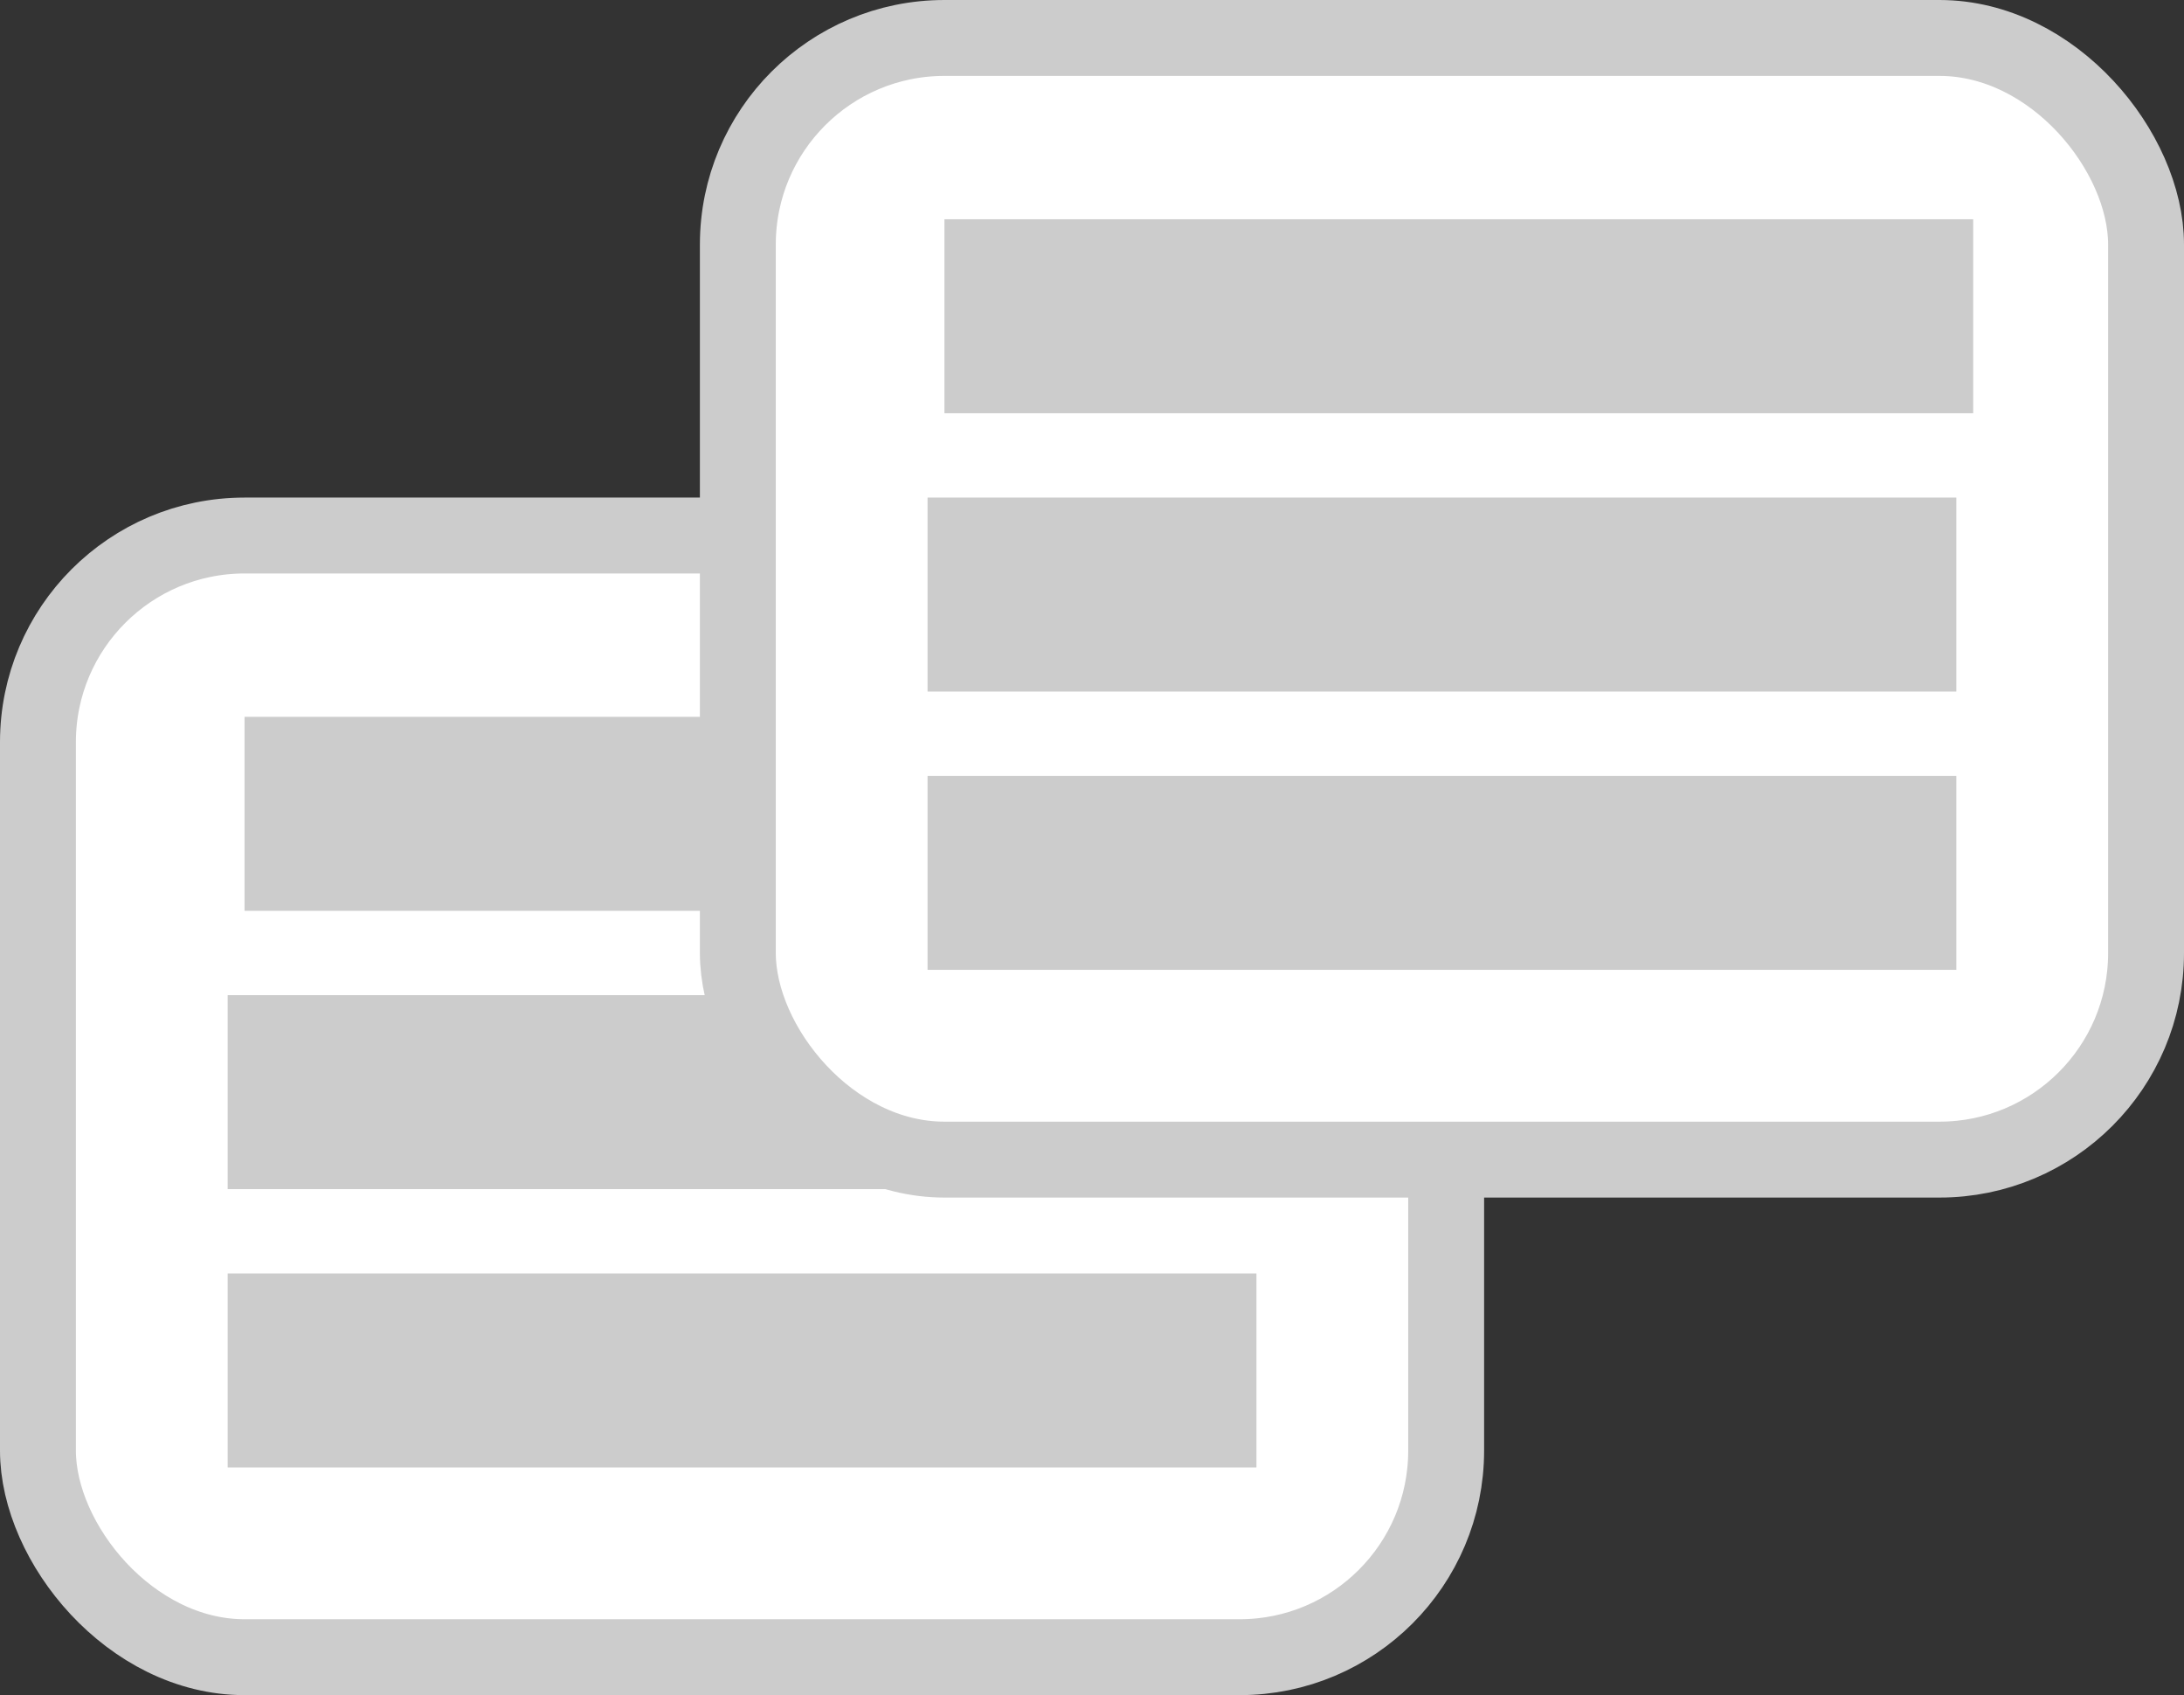<svg xmlns="http://www.w3.org/2000/svg" viewBox="0 0 259 201"><rect x="0" y="0" width="259" height="201" fill="#333333" stroke="none"/><g id="Layer_2" data-name="Layer 2"><g id="Layer_4" data-name="Layer 4"><rect x="4.5" y="63.5" width="167" height="133" rx="24.5" fill="#fff" stroke="#ccc" stroke-miterlimit="10" stroke-width="9"/><rect x="33.5" y="89.5" width="113" height="14" fill="#ccc" stroke="#ccc" stroke-miterlimit="10" stroke-width="9"/><rect x="31.5" y="122.5" width="113" height="14" fill="#ccc" stroke="#ccc" stroke-miterlimit="10" stroke-width="9"/><rect x="31.5" y="155.5" width="113" height="14" fill="#ccc" stroke="#ccc" stroke-miterlimit="10" stroke-width="9"/><rect x="87.5" y="4.5" width="167" height="133" rx="24.5" fill="#fff" stroke="#ccc" stroke-miterlimit="10" stroke-width="9"/><rect x="116.5" y="30.5" width="113" height="14" fill="#ccc" stroke="#ccc" stroke-miterlimit="10" stroke-width="9"/><rect x="114.5" y="63.5" width="113" height="14" fill="#ccc" stroke="#ccc" stroke-miterlimit="10" stroke-width="9"/><rect x="114.5" y="96.5" width="113" height="14" fill="#ccc" stroke="#ccc" stroke-miterlimit="10" stroke-width="9"/></g></g></svg>